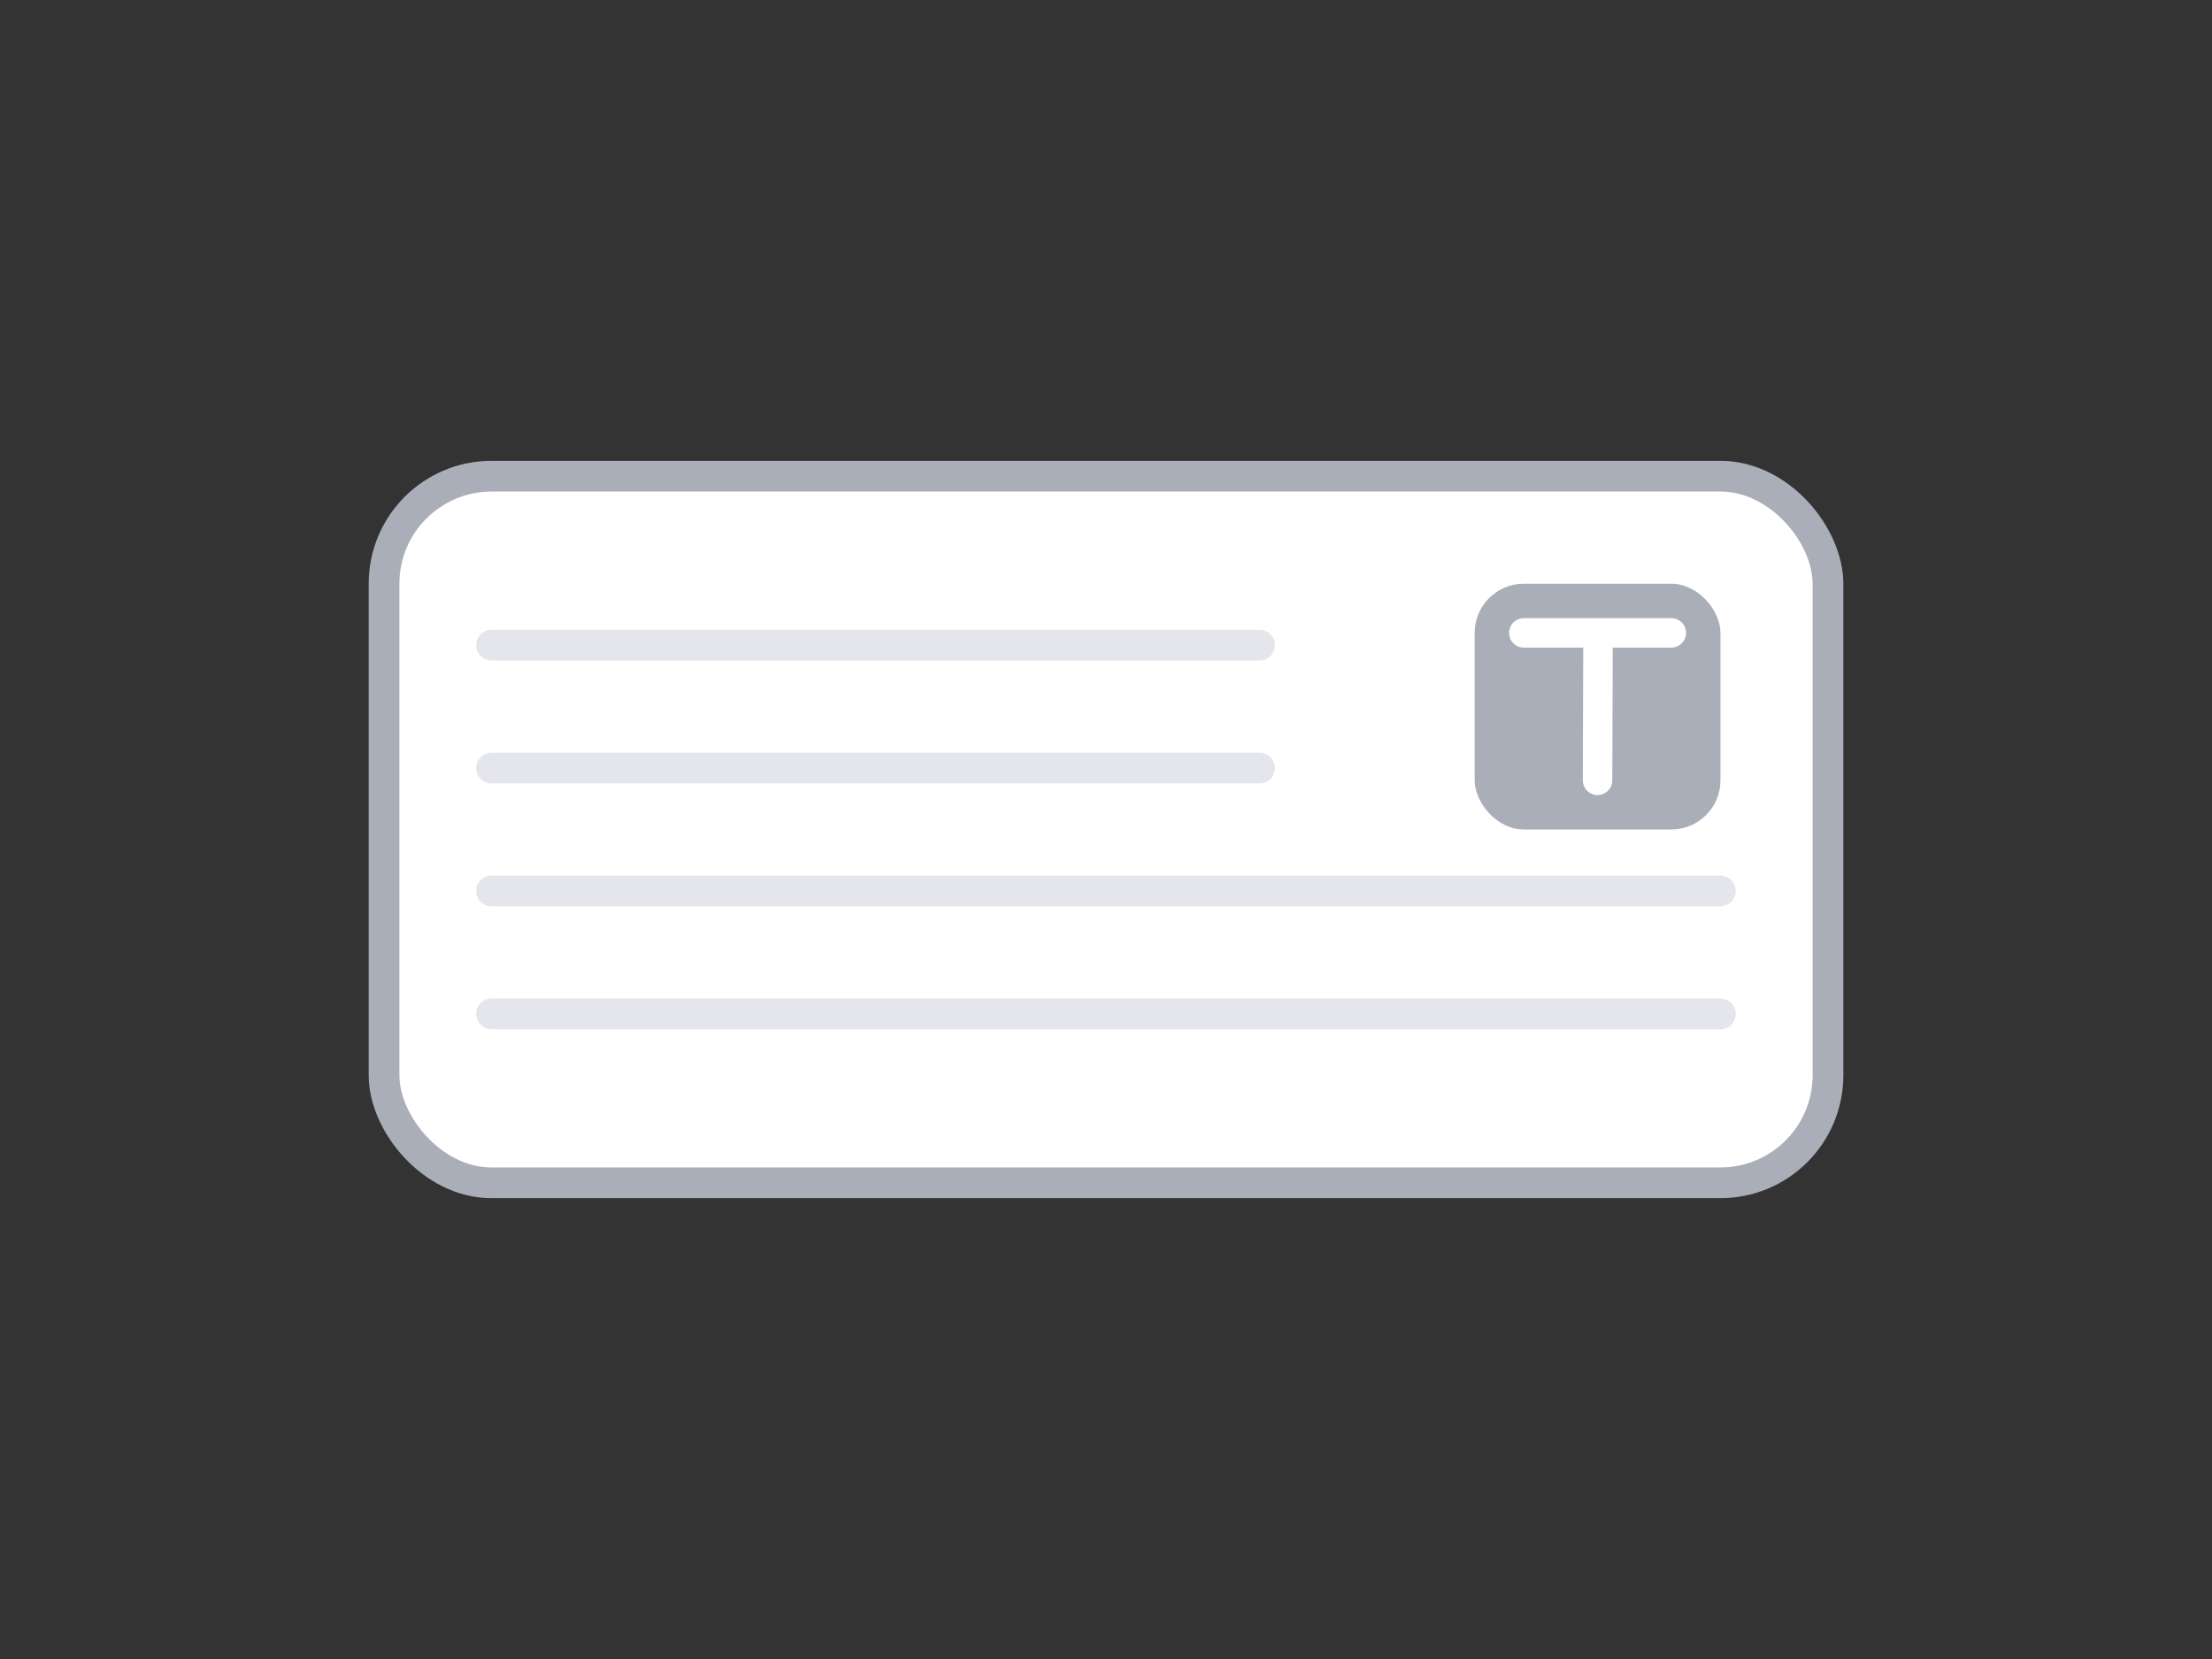 <svg width="72" height="54" viewBox="0 0 72 54" fill="none" xmlns="http://www.w3.org/2000/svg">
	<rect x="0" y="0" width="72" height="54" fill="#333333" stroke="none"/>
	<rect x="12.5" y="15.5" width="47" height="23" rx="3.5" fill="#fff"></rect>
	<path d="M16 21h25M16 25h25M16 29l40 .001M16 33.001l40 .001" stroke="#E5E6EB"
		stroke-linecap="round"></path>
	<rect x="12.5" y="15.5" width="47" height="23" rx="3.5" stroke="#A9AEB8"></rect>
	<rect x="48" y="19" width="8" height="8" rx="1.6" fill="#A9AEB8"></rect>
	<path d="M49.6 20.6h4.8M52.015 20.6 52 25.4" stroke="#fff" stroke-width="0.96"
		stroke-linecap="round" stroke-linejoin="round"></path>
</svg>